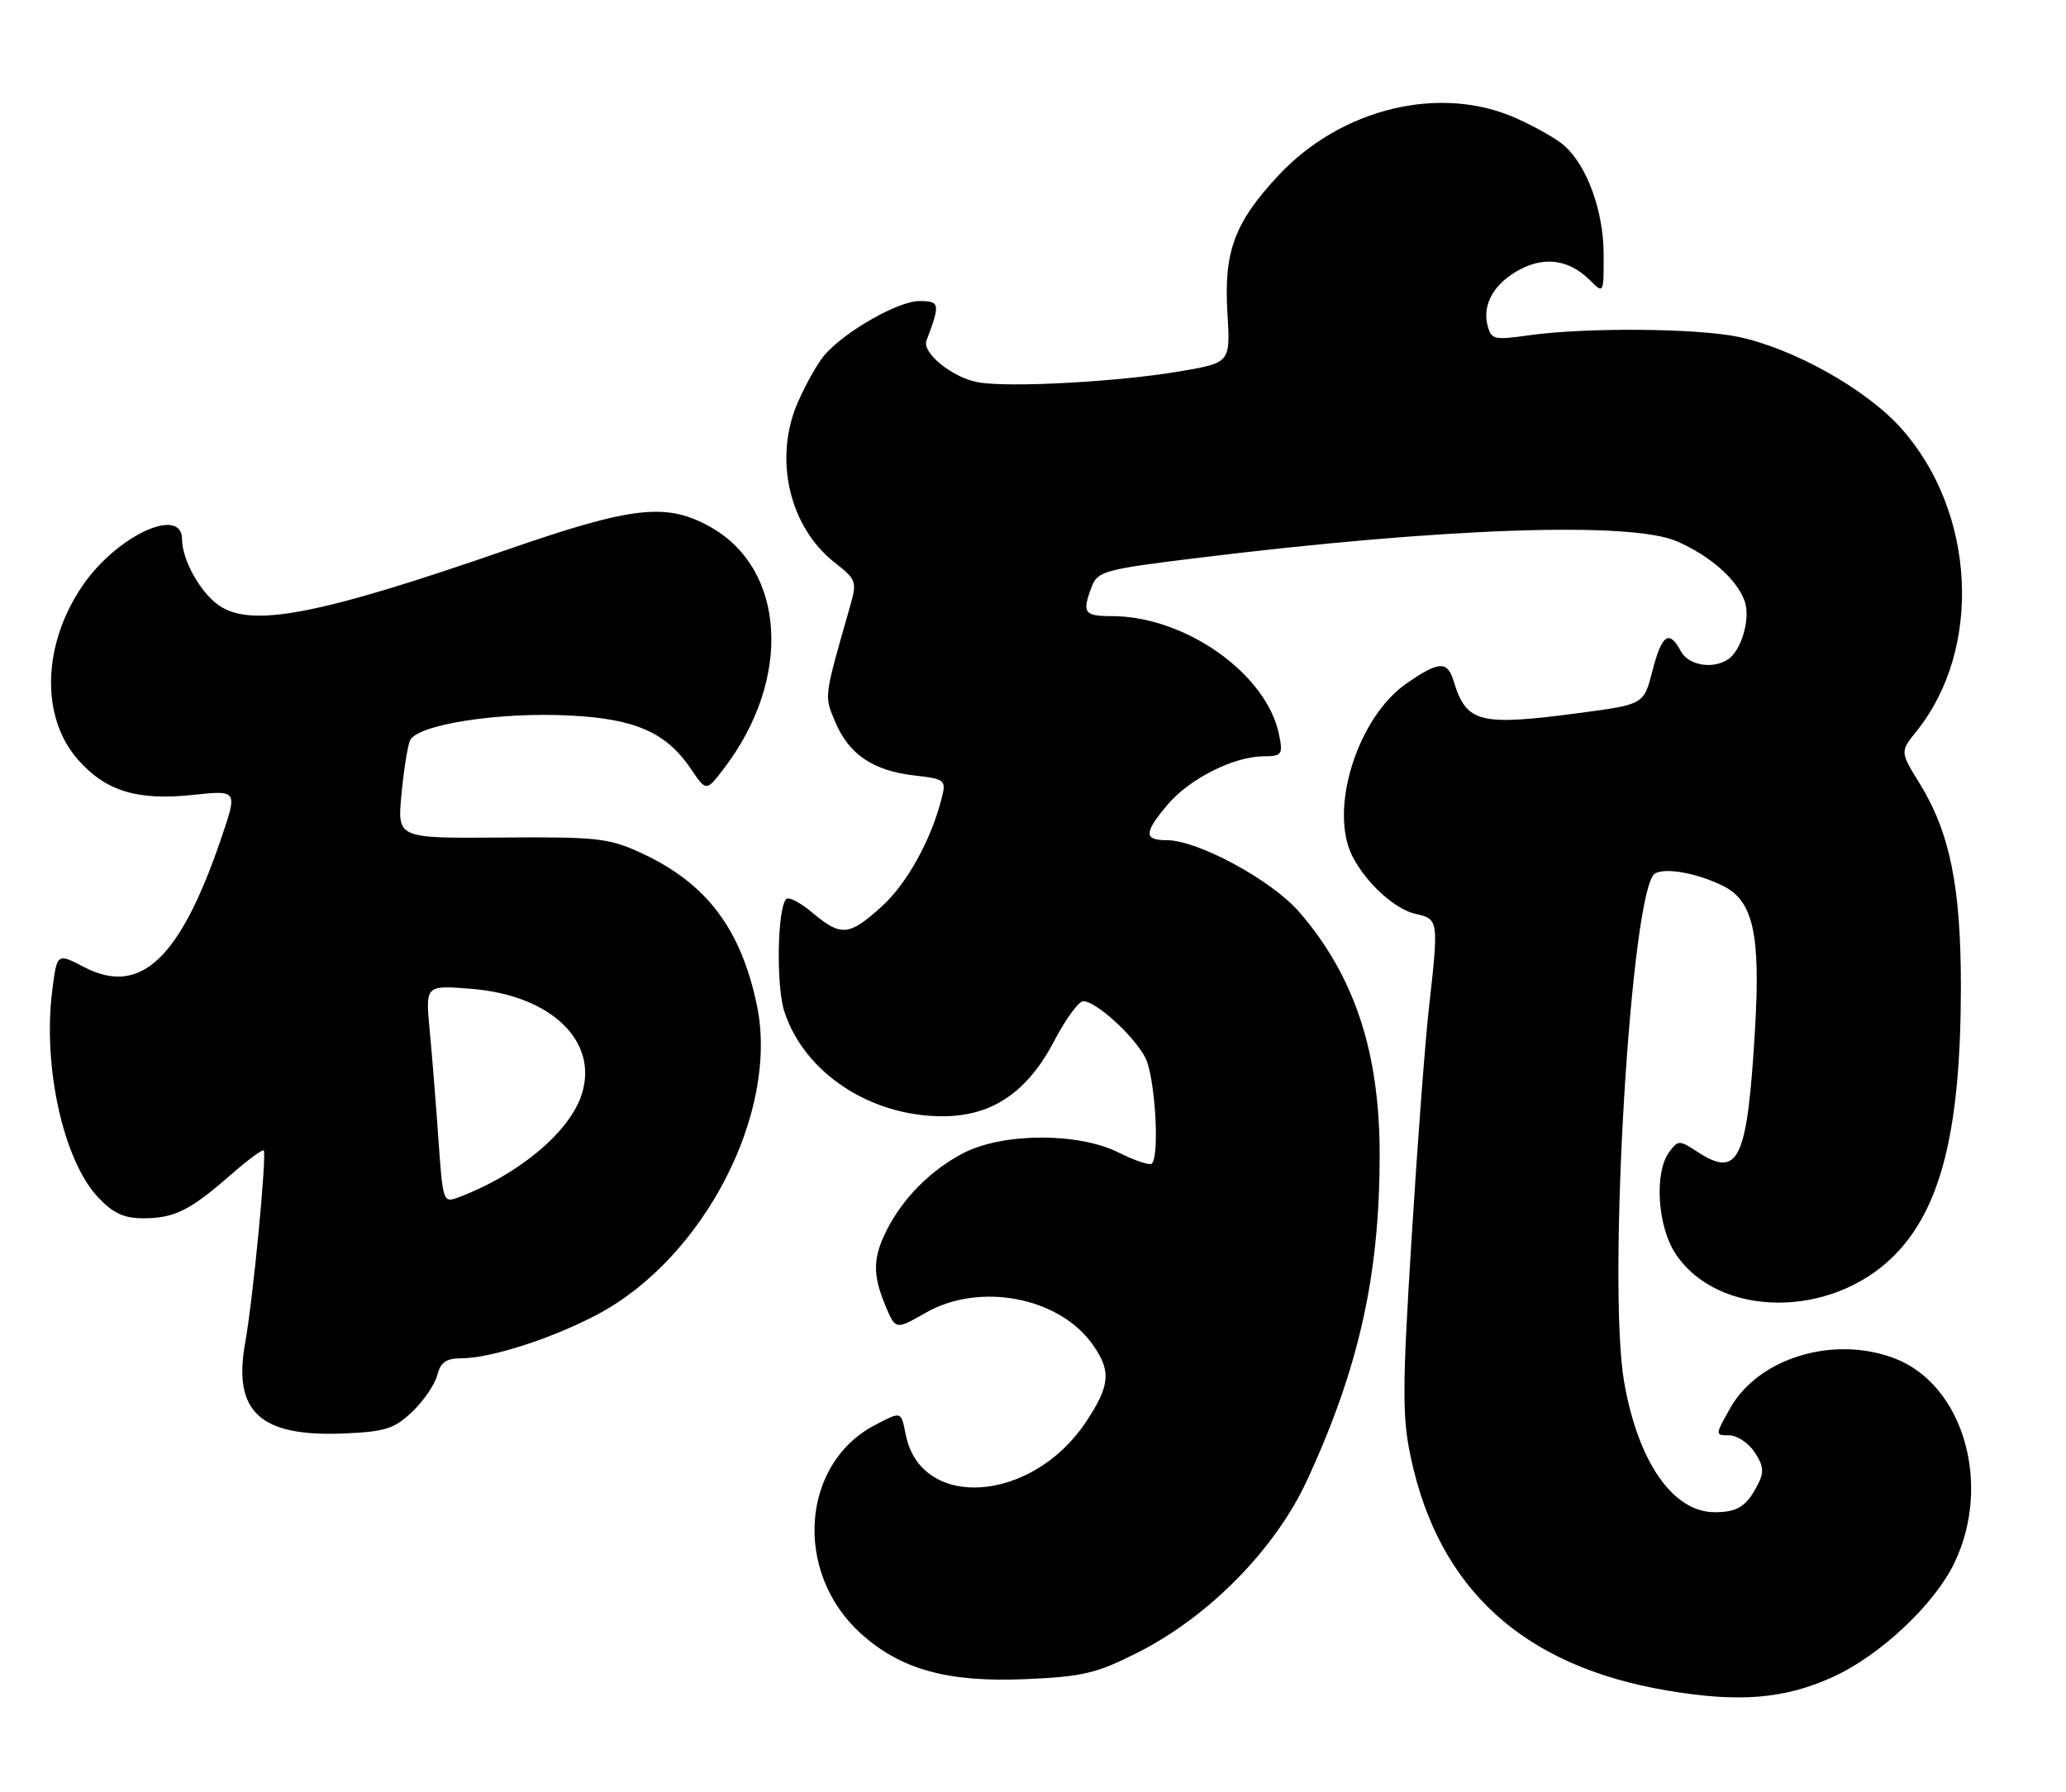 <?xml version="1.0" encoding="UTF-8" standalone="no"?>
<!DOCTYPE svg PUBLIC "-//W3C//DTD SVG 1.1//EN" "http://www.w3.org/Graphics/SVG/1.1/DTD/svg11.dtd" >
<svg xmlns="http://www.w3.org/2000/svg" xmlns:xlink="http://www.w3.org/1999/xlink" version="1.1" viewBox="0 0 295 256">
 <g >
 <path fill="currentColor"
d=" M 261.72 239.51 C 268.46 236.45 276.24 229.13 279.08 223.19 C 284.47 211.90 280.30 197.73 270.50 194.00 C 261.81 190.69 251.08 193.95 247.05 201.12 C 244.88 204.98 244.88 205.00 246.91 205.00 C 248.04 205.00 249.67 206.09 250.55 207.43 C 251.86 209.43 251.92 210.28 250.92 212.18 C 249.34 215.18 248.09 215.97 244.88 215.98 C 238.92 216.02 233.90 208.84 231.91 197.40 C 229.48 183.44 232.89 126.99 236.29 124.78 C 237.74 123.85 242.48 124.72 246.17 126.60 C 250.34 128.74 251.39 133.53 250.60 146.94 C 249.48 165.85 248.28 168.38 242.28 164.45 C 239.80 162.82 239.60 162.83 238.33 164.56 C 236.17 167.51 236.67 175.21 239.27 179.10 C 245.37 188.24 261.39 188.39 270.40 179.39 C 277.17 172.64 279.98 161.38 279.99 140.96 C 280.00 126.69 278.43 118.93 274.12 111.93 C 271.30 107.36 271.30 107.36 273.66 104.43 C 283.14 92.64 282.12 73.02 271.40 61.10 C 266.41 55.55 256.06 49.76 248.20 48.11 C 242.27 46.87 226.26 46.75 218.22 47.90 C 213.30 48.60 212.91 48.50 212.39 46.42 C 211.63 43.38 213.44 40.34 217.14 38.43 C 220.69 36.59 224.15 37.15 227.03 40.03 C 228.99 41.99 229.00 41.98 228.98 36.25 C 228.95 30.10 226.62 23.69 223.35 20.79 C 222.29 19.85 219.19 18.08 216.46 16.87 C 205.65 12.05 191.53 15.45 182.57 25.03 C 176.28 31.76 174.73 35.91 175.26 44.65 C 175.69 51.80 175.69 51.80 168.59 53.02 C 159.73 54.54 143.93 55.40 139.61 54.59 C 135.95 53.90 131.64 50.40 132.29 48.65 C 134.28 43.36 134.22 43.00 131.26 43.00 C 128.28 43.00 120.77 47.26 117.79 50.64 C 116.85 51.70 115.12 54.73 113.96 57.37 C 110.41 65.39 112.65 75.24 119.20 80.36 C 122.30 82.79 122.40 83.06 121.35 86.70 C 117.60 99.85 117.66 99.32 119.29 103.17 C 121.22 107.75 124.71 110.10 130.59 110.76 C 134.92 111.25 135.11 111.41 134.49 113.89 C 132.98 119.93 129.51 126.21 125.88 129.49 C 121.23 133.69 120.10 133.79 116.03 130.38 C 114.32 128.93 112.63 128.04 112.27 128.40 C 110.99 129.68 110.80 140.88 112.01 144.52 C 114.88 153.24 124.26 159.43 134.58 159.43 C 141.66 159.43 146.70 156.01 150.57 148.60 C 152.18 145.52 154.03 143.00 154.67 143.00 C 156.50 143.00 161.91 147.93 163.54 151.07 C 164.92 153.74 165.62 165.05 164.47 166.19 C 164.18 166.48 162.04 165.77 159.72 164.61 C 153.94 161.72 143.14 161.77 137.50 164.72 C 132.88 167.14 128.92 171.13 126.61 175.70 C 124.62 179.65 124.58 182.07 126.44 186.51 C 127.88 189.95 127.88 189.95 132.19 187.49 C 139.87 183.10 151.18 185.24 155.99 191.99 C 158.70 195.79 158.53 197.86 155.07 203.08 C 147.39 214.65 131.51 215.79 129.33 204.92 C 128.65 201.52 128.76 201.55 125.00 203.50 C 114.35 209.01 113.27 224.59 122.92 233.31 C 128.63 238.46 135.31 240.31 146.49 239.82 C 154.64 239.47 156.59 239.00 162.54 235.98 C 172.67 230.84 182.10 221.23 186.62 211.45 C 194.04 195.39 196.99 182.17 197.00 164.96 C 197.00 150.25 193.42 139.42 185.53 130.27 C 181.61 125.73 171.06 120.00 166.61 120.00 C 163.30 120.00 163.32 118.96 166.71 114.93 C 169.80 111.26 176.14 108.05 180.38 108.02 C 183.04 108.00 183.21 107.78 182.64 104.95 C 180.90 96.26 169.26 88.00 158.76 88.00 C 154.78 88.00 154.47 87.53 155.89 83.78 C 156.72 81.60 157.77 81.31 170.64 79.73 C 205.97 75.37 232.93 74.43 239.49 77.33 C 244.21 79.42 247.88 82.64 249.08 85.75 C 250.03 88.19 248.68 92.95 246.69 94.21 C 244.47 95.62 241.07 95.01 240.00 93.00 C 238.33 89.88 237.29 90.60 235.95 95.80 C 234.72 100.61 234.72 100.61 225.61 101.82 C 211.19 103.73 209.39 103.27 207.55 97.25 C 206.67 94.35 205.45 94.42 200.84 97.61 C 193.81 102.48 189.70 115.65 193.12 122.32 C 195.09 126.15 199.19 129.88 202.14 130.53 C 205.42 131.25 205.44 131.41 204.03 144.00 C 203.50 148.68 202.38 163.53 201.55 177.00 C 200.23 198.24 200.21 202.38 201.44 208.13 C 205.44 226.97 217.50 237.96 238.00 241.44 C 248.29 243.19 254.79 242.67 261.72 239.51 Z  M 58.89 201.61 C 60.51 200.05 62.11 197.71 62.44 196.39 C 62.89 194.58 63.72 194.00 65.84 194.00 C 70.05 194.00 78.78 191.19 85.30 187.74 C 100.49 179.70 111.24 158.90 108.09 143.65 C 105.81 132.63 100.86 126.11 91.50 121.80 C 86.94 119.70 85.18 119.51 71.62 119.62 C 56.74 119.74 56.74 119.74 57.31 113.61 C 57.62 110.23 58.17 106.73 58.52 105.81 C 59.40 103.51 71.17 101.65 81.49 102.20 C 90.77 102.68 95.16 104.64 98.67 109.84 C 100.85 113.07 100.85 113.07 103.39 109.73 C 113.09 97.02 112.23 81.37 101.50 75.30 C 95.22 71.74 90.41 72.27 72.41 78.51 C 45.46 87.86 35.87 89.70 31.22 86.44 C 28.59 84.60 26.00 79.94 26.00 77.05 C 26.00 72.17 16.66 76.51 11.79 83.64 C 6.05 92.04 5.77 102.40 11.12 108.48 C 15.08 113.00 19.60 114.38 27.56 113.53 C 33.93 112.85 33.93 112.85 31.60 119.69 C 25.73 136.97 20.05 142.31 12.03 138.13 C 8.13 136.10 8.13 136.10 7.45 141.55 C 6.10 152.38 9.05 165.70 13.97 170.97 C 16.13 173.28 17.68 174.00 20.47 174.00 C 24.89 174.00 27.13 172.89 32.90 167.83 C 35.33 165.71 37.46 164.13 37.65 164.31 C 38.13 164.79 36.14 185.50 35.01 191.77 C 33.22 201.68 37.15 205.26 49.22 204.73 C 55.01 204.48 56.34 204.05 58.89 201.61 Z  M 62.60 162.68 C 62.25 157.63 61.68 150.62 61.35 147.10 C 60.74 140.70 60.74 140.70 67.31 141.23 C 78.72 142.15 85.56 148.74 83.03 156.40 C 81.28 161.71 74.06 167.75 65.63 170.95 C 63.25 171.85 63.25 171.84 62.60 162.68 Z "/>
</g>
</svg>